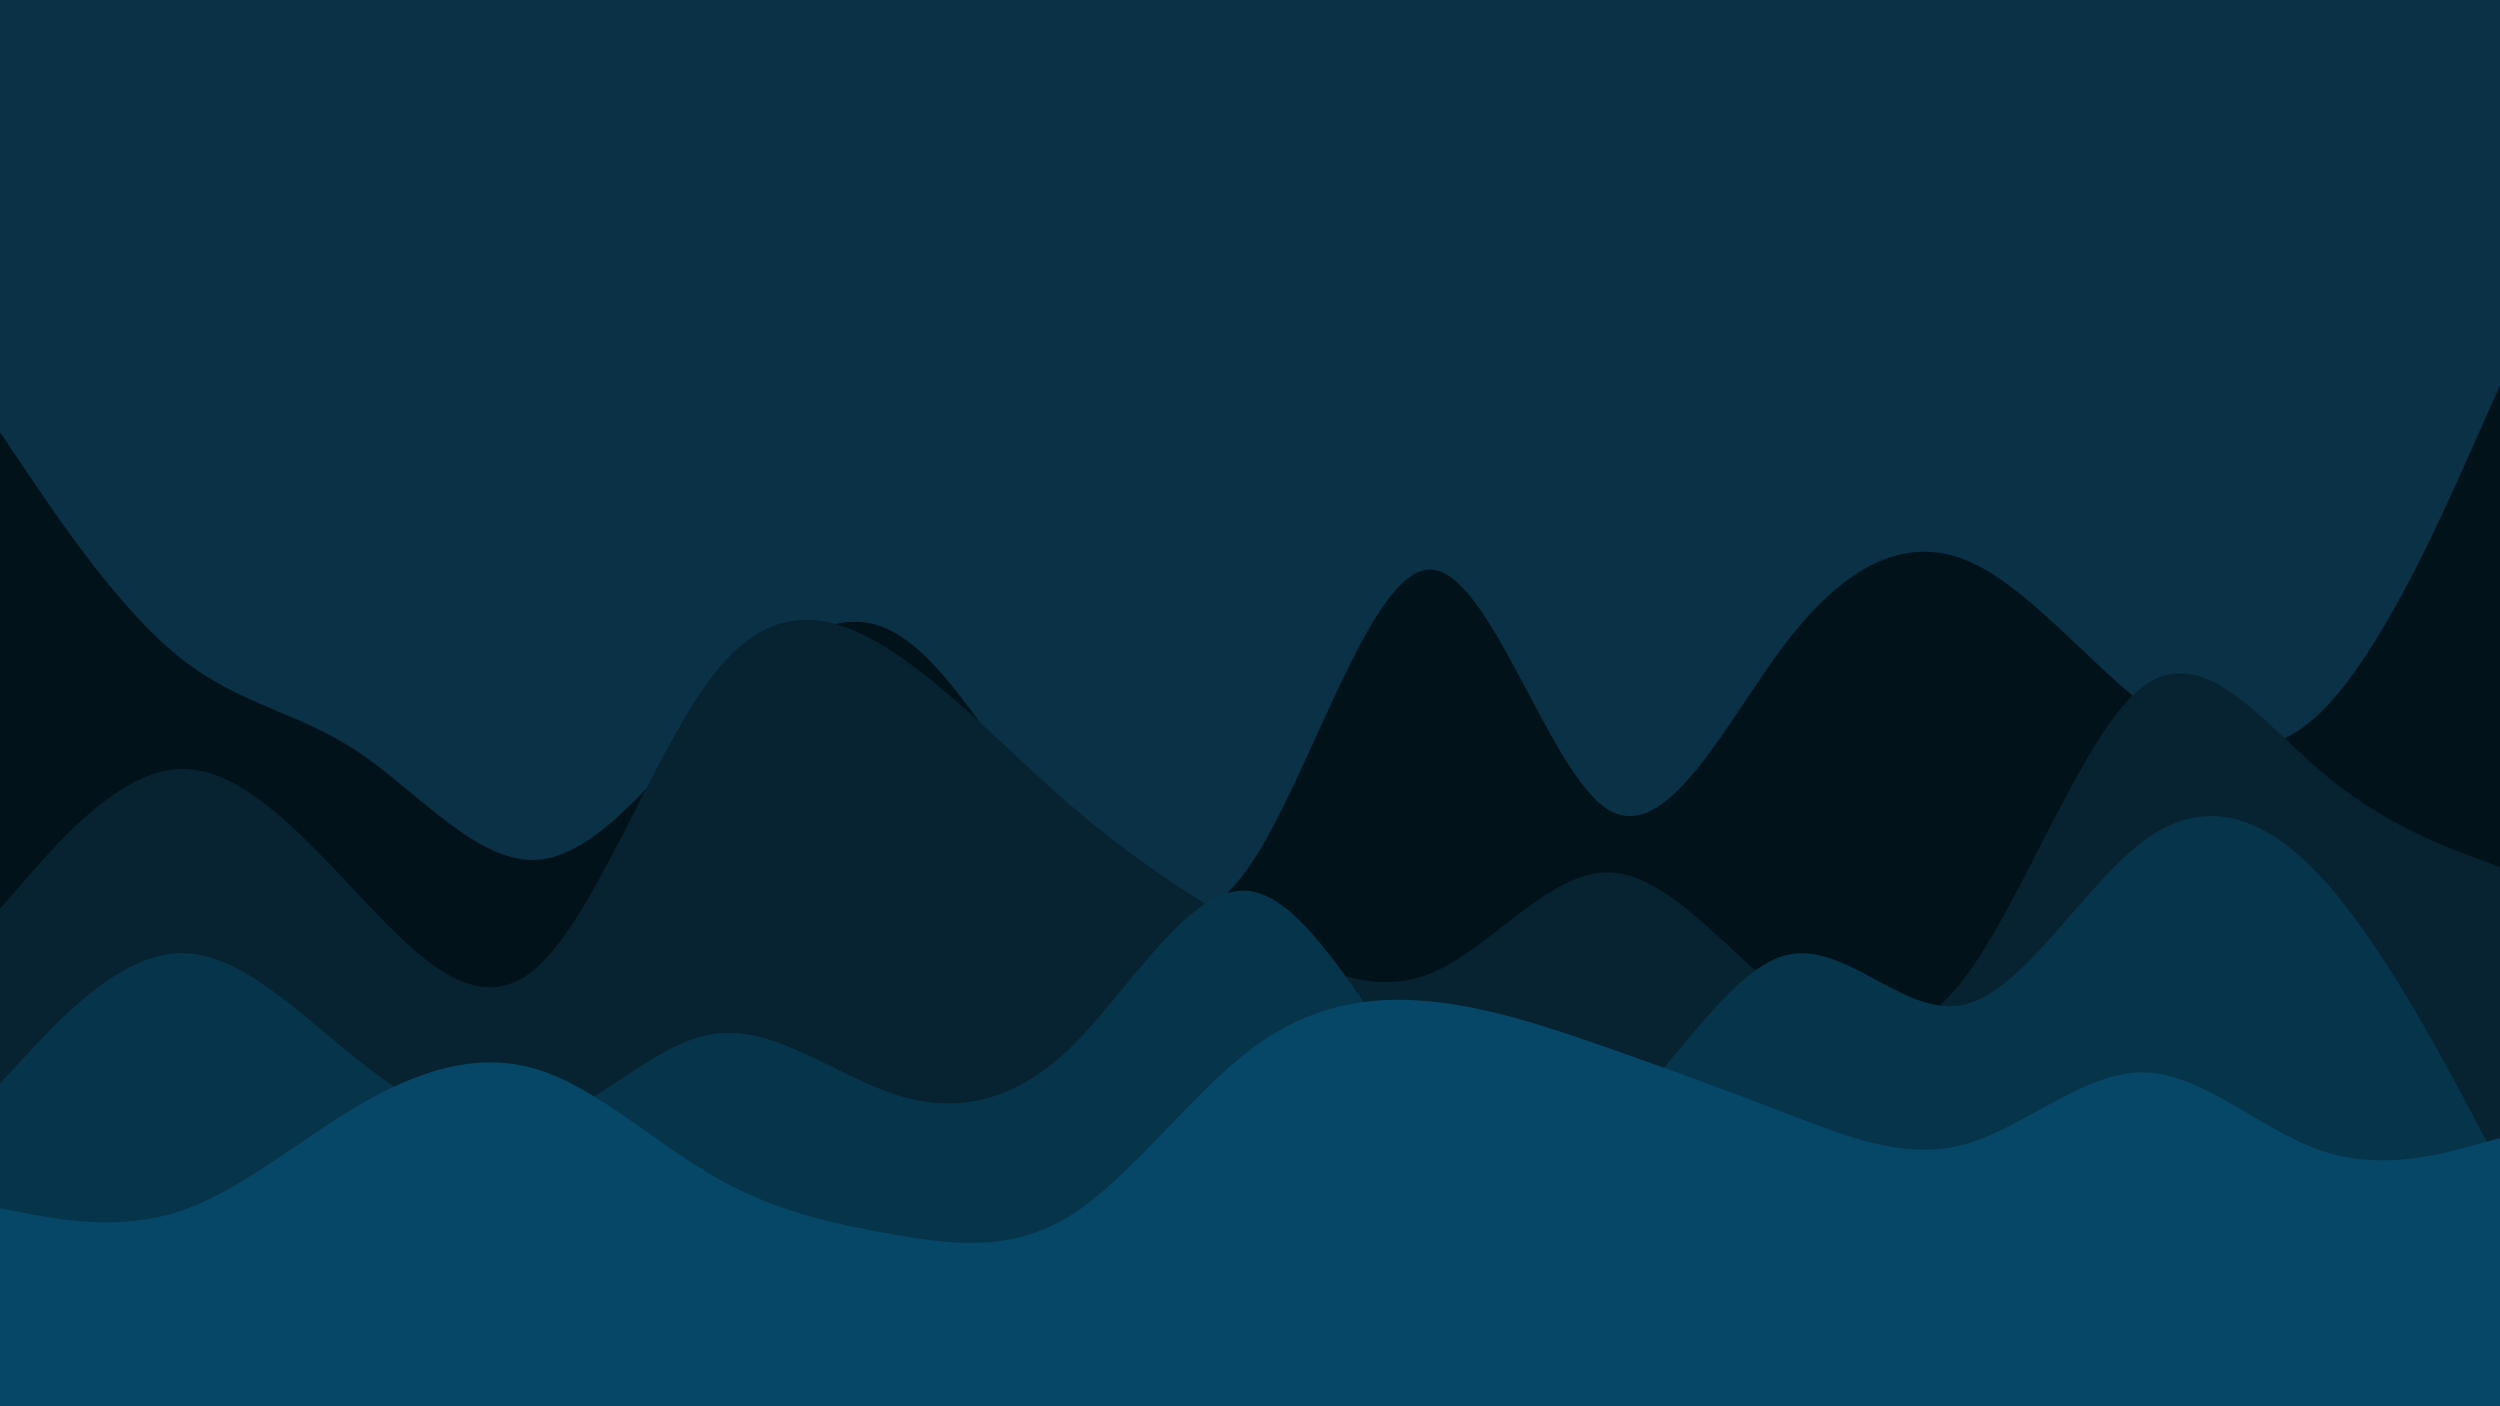 <svg id="visual" viewBox="0 0 960 540" width="960" height="540" xmlns="http://www.w3.org/2000/svg" xmlns:xlink="http://www.w3.org/1999/xlink" version="1.1"><rect x="0" y="0" width="960" height="540" fill="#0a3145"></rect><path d="M0 166L11.5 183C23 200 46 234 68.8 252.3C91.7 270.7 114.3 273.3 137.2 288.5C160 303.7 183 331.3 205.8 330.2C228.7 329 251.3 299 274.2 274.3C297 249.7 320 230.3 342.8 242.5C365.7 254.7 388.3 298.3 411.2 326.2C434 354 457 366 480 332.3C503 298.7 526 219.3 548.8 218.7C571.7 218 594.3 296 617.2 310.7C640 325.3 663 276.7 685.8 246.8C708.7 217 731.3 206 754.2 214.8C777 223.7 800 252.3 822.8 270.3C845.7 288.3 868.3 295.7 891.2 273.5C914 251.3 937 199.7 948.5 173.8L960 148L960 541L948.5 541C937 541 914 541 891.2 541C868.3 541 845.7 541 822.8 541C800 541 777 541 754.2 541C731.3 541 708.7 541 685.8 541C663 541 640 541 617.2 541C594.3 541 571.7 541 548.8 541C526 541 503 541 480 541C457 541 434 541 411.2 541C388.3 541 365.7 541 342.8 541C320 541 297 541 274.2 541C251.3 541 228.7 541 205.8 541C183 541 160 541 137.2 541C114.3 541 91.7 541 68.8 541C46 541 23 541 11.5 541L0 541Z" fill="#01121a"></path><path d="M0 349L11.5 335.8C23 322.7 46 296.3 68.8 295.3C91.7 294.3 114.3 318.7 137.2 343C160 367.3 183 391.7 205.8 371.8C228.7 352 251.3 288 274.2 258.8C297 229.7 320 235.3 342.8 250.3C365.7 265.3 388.3 289.7 411.2 309.3C434 329 457 344 480 357.5C503 371 526 383 548.8 374C571.7 365 594.3 335 617.2 335C640 335 663 365 685.8 382.7C708.7 400.3 731.3 405.7 754.2 375.8C777 346 800 281 822.8 263.7C845.7 246.3 868.3 276.7 891.2 296.2C914 315.7 937 324.3 948.5 328.7L960 333L960 541L948.5 541C937 541 914 541 891.2 541C868.3 541 845.7 541 822.8 541C800 541 777 541 754.2 541C731.3 541 708.7 541 685.8 541C663 541 640 541 617.2 541C594.3 541 571.7 541 548.8 541C526 541 503 541 480 541C457 541 434 541 411.2 541C388.3 541 365.7 541 342.8 541C320 541 297 541 274.2 541C251.3 541 228.7 541 205.8 541C183 541 160 541 137.2 541C114.3 541 91.7 541 68.8 541C46 541 23 541 11.5 541L0 541Z" fill="#072331"></path><path d="M0 416L11.5 403.7C23 391.3 46 366.7 68.8 366C91.7 365.3 114.3 388.7 137.2 406.8C160 425 183 438 205.8 431.8C228.7 425.7 251.3 400.3 274.2 397C297 393.7 320 412.3 342.8 420C365.7 427.7 388.3 424.3 411.2 402.2C434 380 457 339 480 342.2C503 345.3 526 392.7 548.8 419C571.7 445.3 594.3 450.7 617.2 432.5C640 414.3 663 372.7 685.8 366.8C708.7 361 731.3 391 754.2 385.8C777 380.7 800 340.3 822.8 323.2C845.7 306 868.3 312 891.2 336.7C914 361.3 937 404.7 948.5 426.3L960 448L960 541L948.5 541C937 541 914 541 891.2 541C868.3 541 845.7 541 822.8 541C800 541 777 541 754.2 541C731.3 541 708.7 541 685.8 541C663 541 640 541 617.2 541C594.3 541 571.7 541 548.8 541C526 541 503 541 480 541C457 541 434 541 411.2 541C388.3 541 365.7 541 342.8 541C320 541 297 541 274.2 541C251.3 541 228.7 541 205.8 541C183 541 160 541 137.2 541C114.3 541 91.7 541 68.8 541C46 541 23 541 11.5 541L0 541Z" fill="#06354b"></path><path d="M0 464L11.5 466.2C23 468.3 46 472.7 68.8 465.2C91.7 457.7 114.3 438.3 137.2 424.8C160 411.3 183 403.7 205.8 410.5C228.7 417.3 251.3 438.7 274.2 451.8C297 465 320 470 342.8 474C365.7 478 388.3 481 411.2 466.7C434 452.3 457 420.7 480 403.2C503 385.7 526 382.3 548.8 384.5C571.7 386.7 594.3 394.3 617.2 402.3C640 410.3 663 418.7 685.8 427.5C708.7 436.3 731.3 445.7 754.2 439.5C777 433.3 800 411.7 822.8 411.8C845.7 412 868.3 434 891.2 441.8C914 449.7 937 443.3 948.5 440.2L960 437L960 541L948.5 541C937 541 914 541 891.2 541C868.3 541 845.7 541 822.8 541C800 541 777 541 754.2 541C731.3 541 708.7 541 685.8 541C663 541 640 541 617.2 541C594.3 541 571.7 541 548.8 541C526 541 503 541 480 541C457 541 434 541 411.2 541C388.3 541 365.7 541 342.8 541C320 541 297 541 274.2 541C251.3 541 228.7 541 205.8 541C183 541 160 541 137.2 541C114.3 541 91.7 541 68.8 541C46 541 23 541 11.5 541L0 541Z" fill="#064767"></path></svg>